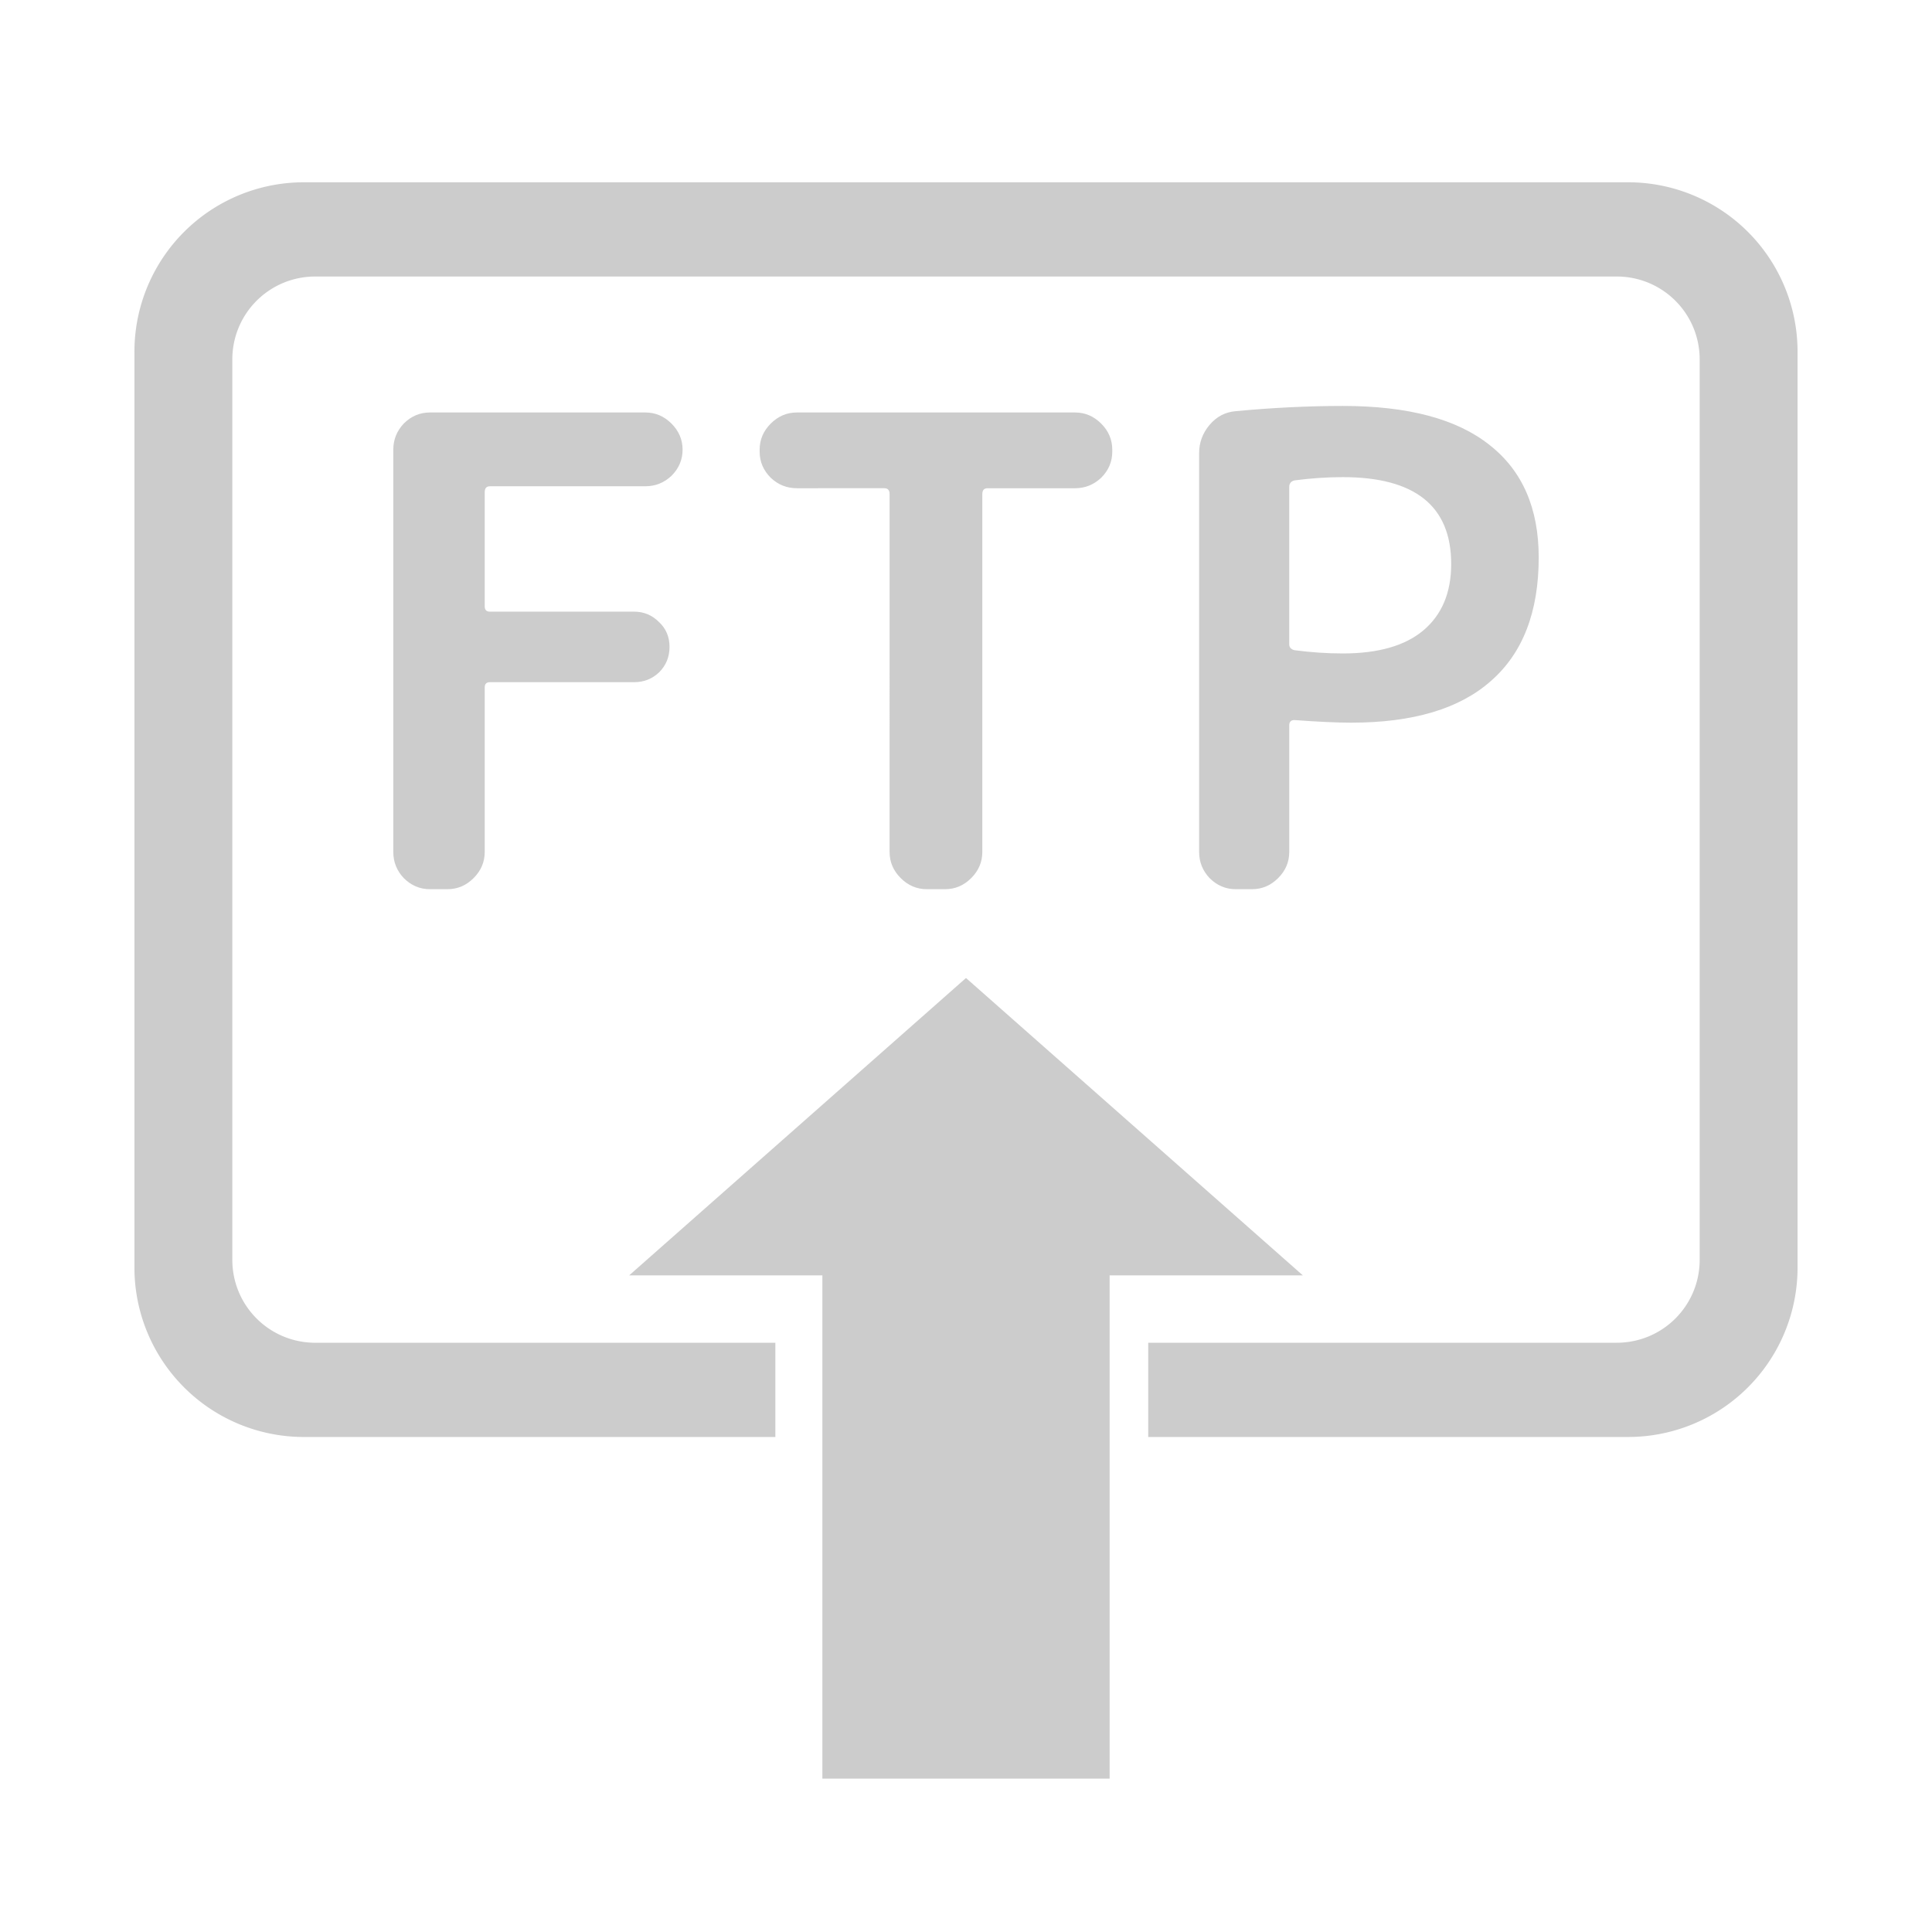 <svg xmlns="http://www.w3.org/2000/svg" xml:space="preserve" width="512" height="512" fill="currentColor" viewBox="0 0 256 256"><path fill="#ccc" d="M40.313 24.154a22.45 22.45 0 0 0-22.5 22.5v121.254a22.45 22.45 0 0 0 22.5 22.5h62.427v-12.486H41.784c-6.094 0-11-4.906-11-11V47.64c0-6.094 4.906-11 11-11h172.432c6.094 0 11 4.906 11 11v119.28c0 6.095-4.906 11-11 11h-62.07v12.487h63.54a22.45 22.45 0 0 0 22.5-22.5V46.654a22.45 22.45 0 0 0-22.5-22.5z" paint-order="markers stroke fill"/><path fill="#ccc" d="M56.96 117.822q-1.99 0-3.462-1.471-1.384-1.471-1.384-3.461V59.588q0-1.99 1.384-3.462 1.471-1.47 3.461-1.47h28.555q1.99 0 3.461 1.47 1.471 1.471 1.471 3.462 0 1.99-1.47 3.46-1.472 1.385-3.462 1.385H64.92q-.692 0-.692.78v15.142q0 .692.692.692h19.123q1.904 0 3.288 1.384 1.385 1.298 1.385 3.289 0 1.99-1.385 3.374-1.384 1.298-3.288 1.298H64.92q-.692 0-.692.692v21.806q0 1.99-1.471 3.46-1.471 1.472-3.461 1.472zm48.629-53.129q-1.99 0-3.461-1.385-1.471-1.47-1.471-3.46v-.26q0-1.99 1.47-3.462 1.472-1.47 3.462-1.47h36.861q1.99 0 3.462 1.47 1.47 1.471 1.47 3.462v.26q0 1.99-1.47 3.46-1.471 1.385-3.462 1.385h-11.595q-.692 0-.692.779v47.418q0 1.99-1.47 3.46-1.472 1.472-3.462 1.472h-2.423q-1.99 0-3.46-1.471-1.472-1.471-1.472-3.461V65.472q0-.78-.692-.78zm65.243-.173v20.853q0 .606.692.78 3.288.432 6.403.432 7.01 0 10.644-3.029 3.72-3.115 3.72-8.826 0-11.508-14.364-11.508-3.115 0-6.403.433-.692.173-.692.865zm-7.095 53.302q-1.99 0-3.462-1.471-1.384-1.471-1.384-3.461V60.02q0-2.076 1.384-3.72 1.385-1.645 3.462-1.818 7.355-.692 14.19-.692 12.98 0 19.47 5.192 6.49 5.105 6.49 14.883 0 10.816-6.317 16.354-6.23 5.538-18.518 5.538-2.855 0-7.528-.346-.692 0-.692.692v16.787q0 1.99-1.47 3.46-1.472 1.472-3.462 1.472z" aria-label="FTP" font-family="Rounded Mplus 1c Bold" font-size="65.253" letter-spacing="0" paint-order="markers stroke fill" style="line-height:1.7em;-inkscape-font-specification:'Rounded Mplus 1c Bold, ';font-variant-ligatures:no-common-ligatures;text-orientation:sideways" word-spacing="0"/><path fill="#ccc" d="m128 129.59-44.63 39.402h25.598v66.688h38.064v-66.688h25.599z" paint-order="markers stroke fill"/></svg>